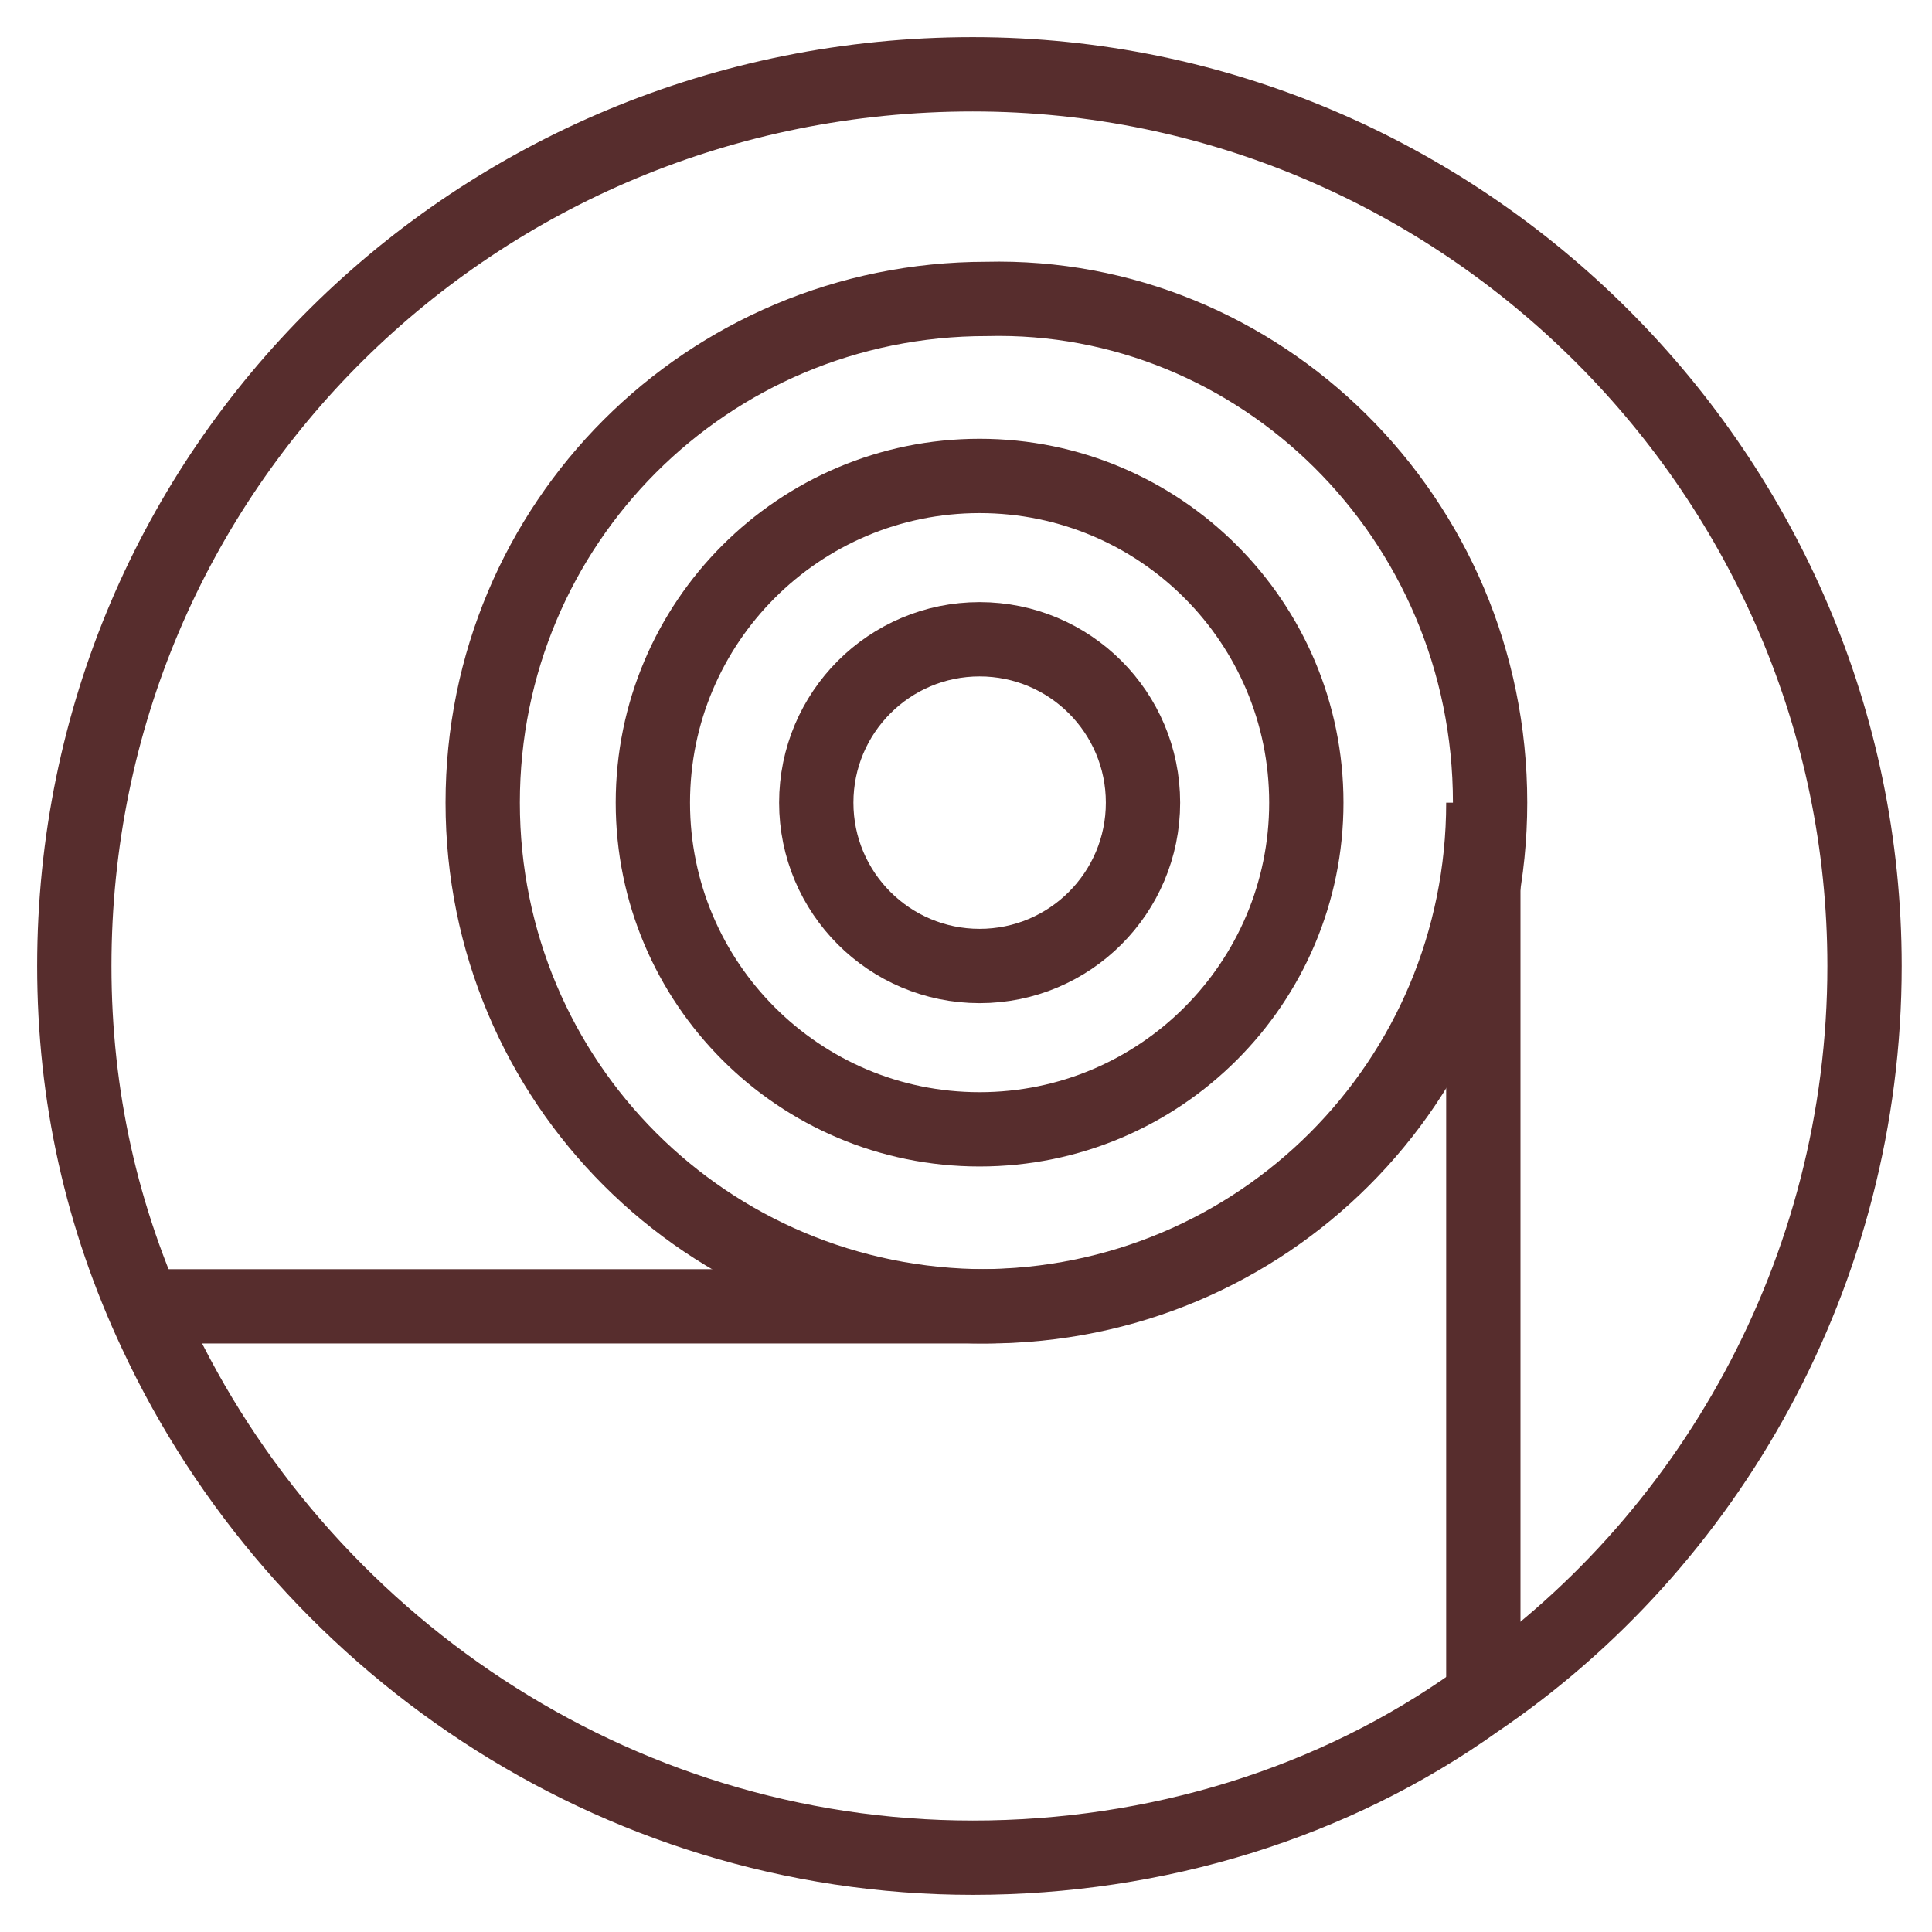 <svg width="26" height="26" viewBox="0 0 26 26" fill="none" xmlns="http://www.w3.org/2000/svg">
<path d="M20.053 10.802C20.053 14.557 17.03 17.58 13.275 17.58C9.519 17.58 6.496 14.557 6.496 10.802C6.496 7.046 9.519 4.023 13.275 4.023C16.939 3.931 20.053 6.954 20.053 10.802Z" stroke="#572D2D" stroke-miterlimit="10"/>
<path d="M13.183 15.198C15.611 15.198 17.58 13.23 17.58 10.802C17.58 8.373 15.611 6.405 13.183 6.405C10.755 6.405 8.786 8.373 8.786 10.802C8.786 13.23 10.755 15.198 13.183 15.198Z" stroke="#572D2D" stroke-miterlimit="10"/>
<path d="M13.183 13C14.398 13 15.382 12.016 15.382 10.802C15.382 9.587 14.398 8.603 13.183 8.603C11.969 8.603 10.985 9.587 10.985 10.802C10.985 12.016 11.969 13 13.183 13Z" stroke="#572D2D" stroke-miterlimit="10"/>
<path d="M25.092 13C25.092 17.122 22.985 20.786 19.87 22.893C17.947 24.267 15.565 25 13.092 25C8.237 25 4.023 22.069 2.099 17.947C1.366 16.389 1 14.741 1 13C1 6.313 6.405 1 13.092 1C19.687 1 25.092 6.405 25.092 13Z" stroke="#572D2D" stroke-miterlimit="10"/>
<path d="M19.962 22.893V10.802C19.962 14.557 16.939 17.58 13.183 17.58H1.916" stroke="#572D2D" stroke-miterlimit="10"/>
</svg>
